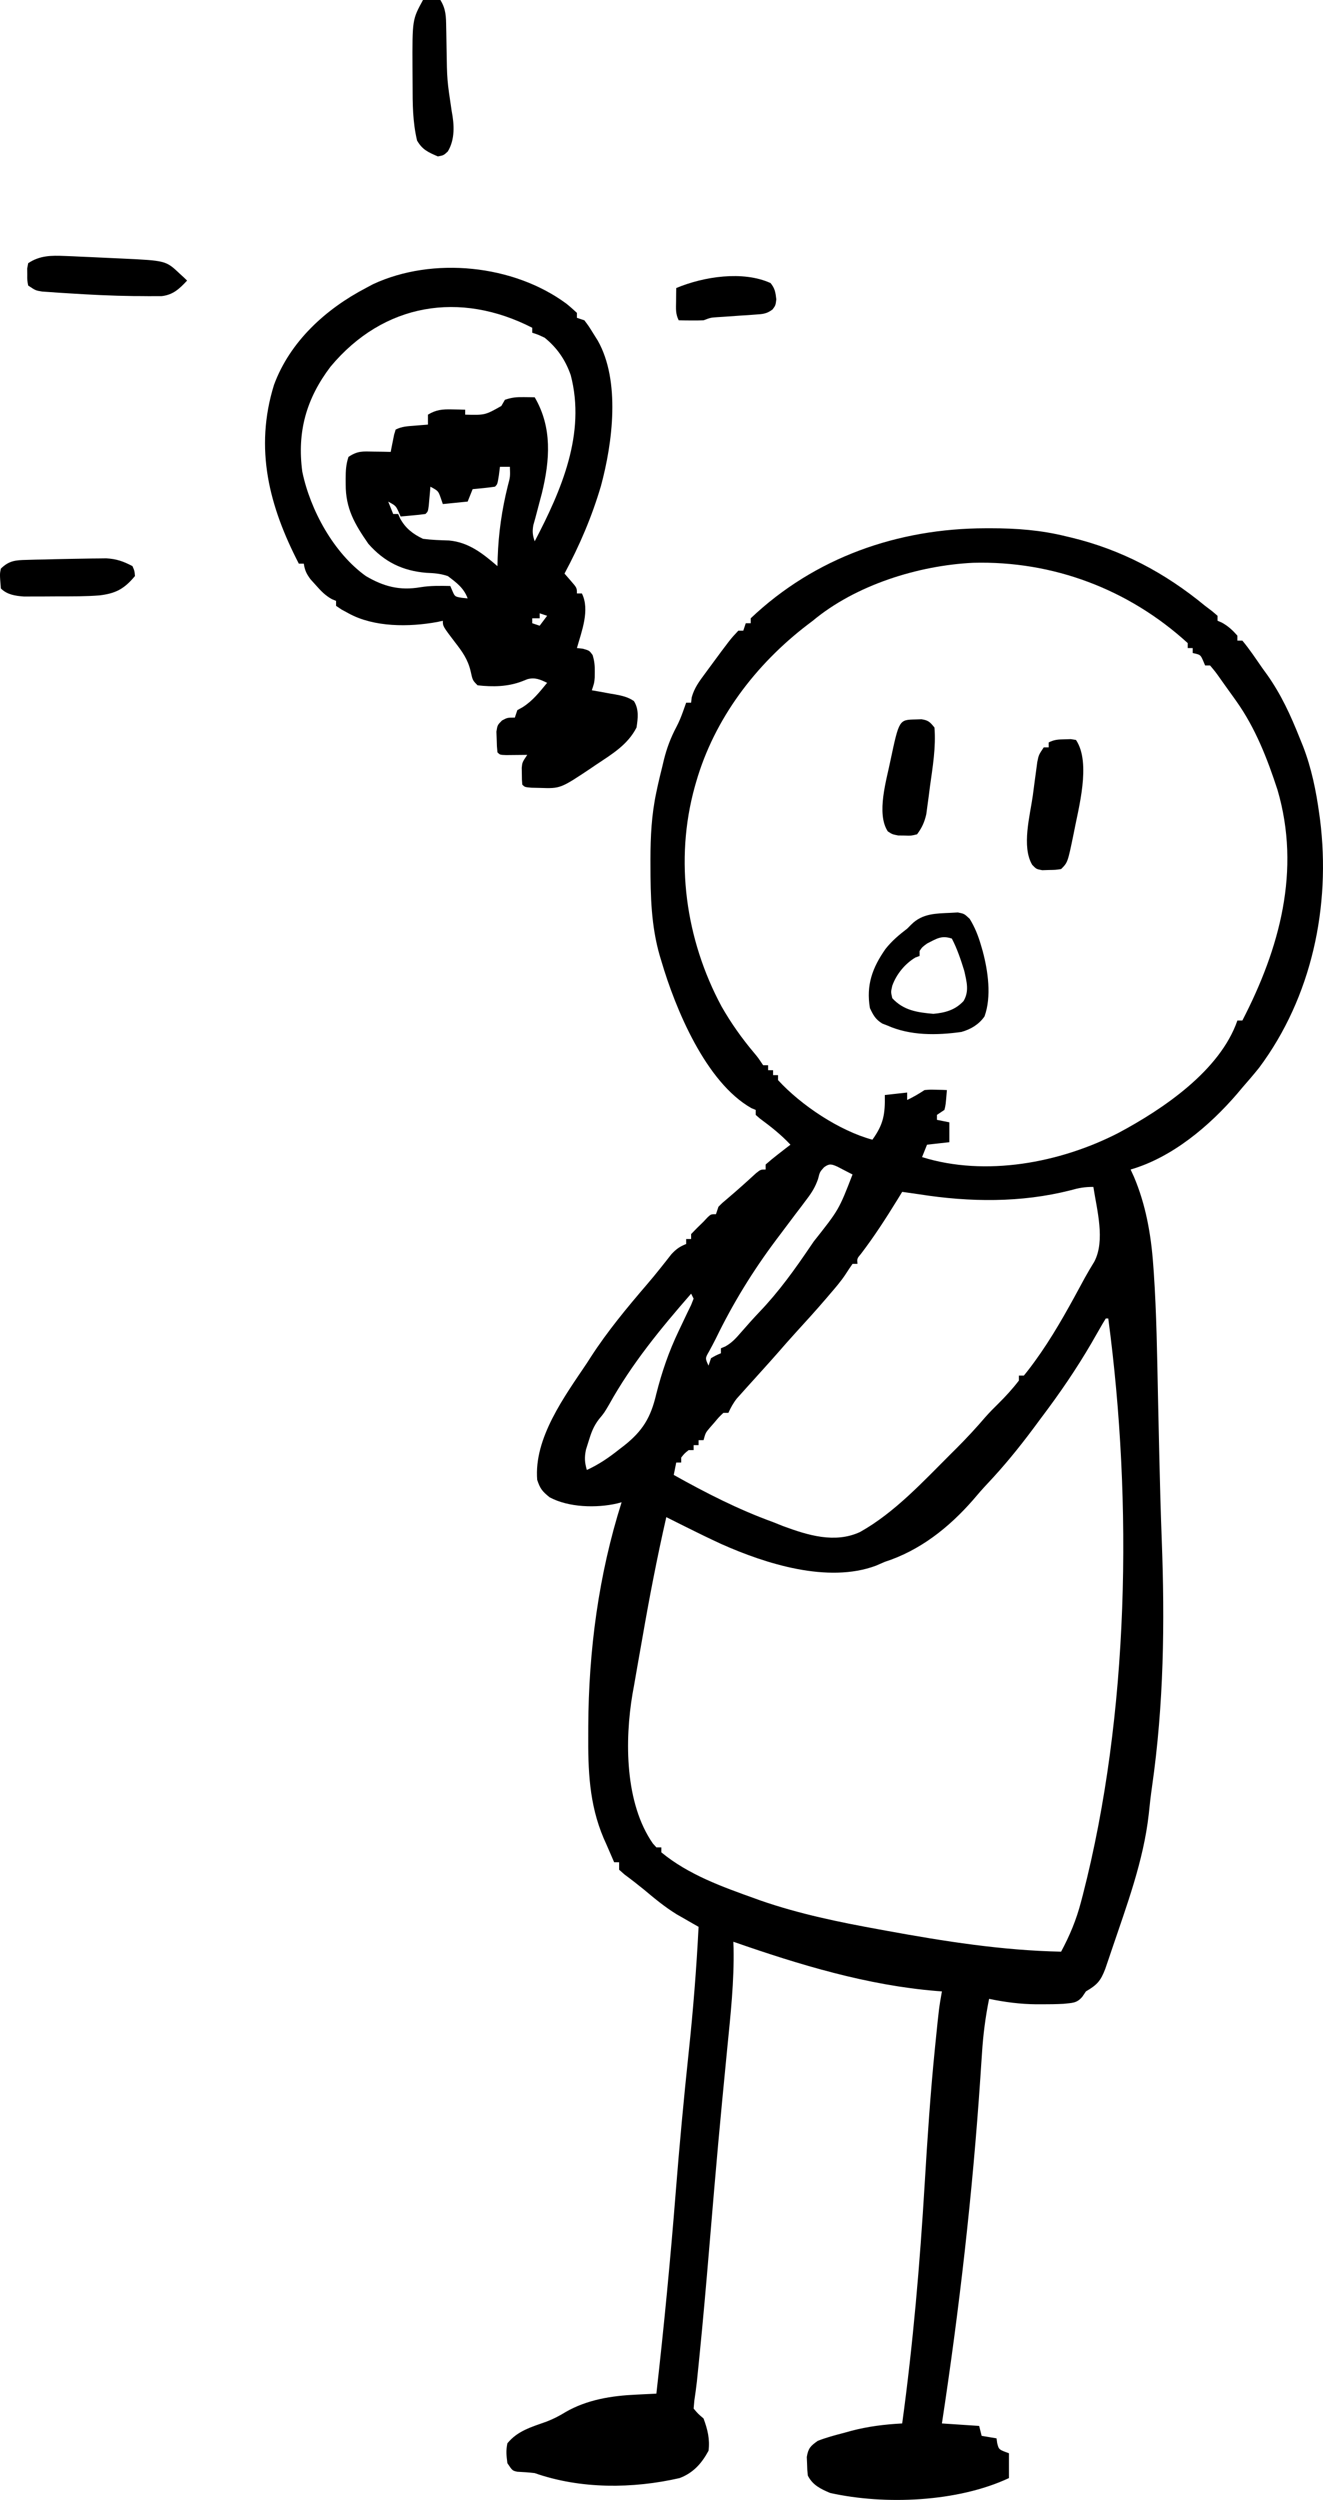 <?xml version="1.0" encoding="utf-8"?>
<svg width="84.503" height="159.673" viewBox="0 0 84.503 159.673" fill="none" xmlns="http://www.w3.org/2000/svg">
  <g>
    <path d="M30.591 0.001C30.696 0.001 30.801 0 30.909 0C32.57 -0 34.13 0.117 35.745 0.516C35.897 0.552 35.897 0.552 36.053 0.589C39.285 1.368 42.067 2.846 44.626 4.957C44.776 5.07 44.925 5.183 45.079 5.3C45.247 5.444 45.247 5.444 45.419 5.591C45.419 5.696 45.419 5.801 45.419 5.908C45.511 5.948 45.602 5.987 45.697 6.027C46.106 6.255 46.38 6.509 46.688 6.86C46.688 6.965 46.688 7.069 46.688 7.177C46.793 7.177 46.897 7.177 47.005 7.177C47.467 7.728 47.863 8.331 48.274 8.922C48.382 9.07 48.489 9.219 48.6 9.372C49.486 10.63 50.087 11.941 50.653 13.362C50.728 13.547 50.804 13.732 50.881 13.923C51.428 15.345 51.716 16.775 51.922 18.279C51.937 18.389 51.952 18.499 51.968 18.613C52.664 24.153 51.437 29.951 48.074 34.46C47.727 34.891 47.37 35.309 47.005 35.724C46.895 35.855 46.784 35.987 46.671 36.122C44.9 38.18 42.523 40.189 39.868 40.958C39.938 41.112 40.009 41.266 40.081 41.425C40.833 43.191 41.173 45.108 41.309 47.012C41.329 47.273 41.329 47.273 41.348 47.539C41.524 50.136 41.56 52.74 41.614 55.342C41.638 56.462 41.663 57.581 41.688 58.7C41.695 58.973 41.701 59.246 41.707 59.52C41.745 61.215 41.792 62.909 41.856 64.604C42.057 69.921 41.99 75.106 41.235 80.379C41.152 80.962 41.085 81.545 41.027 82.131C40.691 85.131 39.613 87.978 38.653 90.824C38.605 90.967 38.556 91.111 38.506 91.259C38.461 91.392 38.415 91.526 38.368 91.663C38.329 91.779 38.289 91.896 38.248 92.015C37.955 92.785 37.729 93.033 37.014 93.452C36.938 93.563 36.863 93.675 36.786 93.789C36.427 94.219 36.139 94.182 35.586 94.245C35.13 94.27 34.675 94.275 34.218 94.275C34.094 94.275 33.969 94.275 33.84 94.275C32.812 94.266 31.835 94.138 30.829 93.928C30.596 95.085 30.448 96.221 30.375 97.398C30.352 97.736 30.329 98.074 30.306 98.411C30.295 98.588 30.283 98.765 30.271 98.947C29.773 106.355 28.933 113.709 27.815 121.047C28.6 121.1 29.385 121.152 30.194 121.206C30.247 121.415 30.299 121.625 30.353 121.84C30.667 121.893 30.981 121.945 31.304 121.999C31.317 122.097 31.331 122.195 31.344 122.296C31.449 122.718 31.449 122.718 32.097 122.951C32.097 123.474 32.097 123.997 32.097 124.537C28.822 126.069 24.183 126.267 20.679 125.488C20.079 125.239 19.553 124.982 19.251 124.378C19.213 124.022 19.213 124.022 19.202 123.605C19.193 123.399 19.193 123.399 19.184 123.19C19.279 122.627 19.418 122.491 19.886 122.158C20.43 121.946 20.986 121.798 21.551 121.652C21.698 121.611 21.846 121.57 21.998 121.527C23.088 121.237 24.153 121.108 25.278 121.047C25.974 115.953 26.408 110.868 26.715 105.736C26.888 102.846 27.08 99.961 27.369 97.08C27.383 96.946 27.396 96.812 27.41 96.674C27.629 94.509 27.629 94.509 27.815 93.452C27.712 93.445 27.608 93.437 27.501 93.429C23.053 93.07 18.688 91.745 14.493 90.28C14.501 90.476 14.501 90.476 14.508 90.676C14.549 92.809 14.32 94.912 14.109 97.033C14.02 97.931 13.935 98.829 13.849 99.727C13.826 99.962 13.804 100.197 13.781 100.432C13.605 102.266 13.44 104.101 13.284 105.936C13.273 106.059 13.263 106.182 13.252 106.308C13.15 107.499 13.05 108.691 12.95 109.883C12.76 112.155 12.562 114.426 12.334 116.695C12.315 116.891 12.295 117.087 12.275 117.289C12.256 117.473 12.238 117.657 12.218 117.846C12.201 118.016 12.184 118.186 12.166 118.362C12.121 118.768 12.064 119.17 12.004 119.574C11.988 119.746 11.972 119.919 11.956 120.096C12.24 120.433 12.24 120.433 12.59 120.73C12.848 121.426 13.002 122.053 12.908 122.792C12.468 123.605 11.934 124.206 11.058 124.538C8.059 125.223 4.732 125.246 1.806 124.219C1.432 124.173 1.064 124.151 0.688 124.131C0.379 124.061 0.379 124.061 0.061 123.585C-0.002 123.095 -0.037 122.785 0.061 122.316C0.716 121.512 1.608 121.273 2.564 120.929C3.004 120.758 3.369 120.572 3.769 120.324C5.161 119.521 6.727 119.277 8.308 119.206C8.431 119.2 8.554 119.194 8.681 119.187C8.979 119.172 9.278 119.158 9.577 119.144C10.064 114.853 10.475 110.56 10.815 106.255C11.051 103.282 11.326 100.317 11.64 97.352C11.923 94.68 12.138 92.012 12.273 89.329C12.082 89.22 12.082 89.22 11.887 89.109C11.634 88.964 11.634 88.964 11.375 88.815C11.209 88.72 11.042 88.624 10.87 88.526C10.12 88.065 9.457 87.515 8.784 86.95C8.376 86.62 7.968 86.299 7.545 85.988C7.373 85.836 7.373 85.836 7.198 85.681C7.198 85.524 7.198 85.367 7.198 85.205C7.093 85.205 6.989 85.205 6.881 85.205C6.703 84.803 6.529 84.4 6.356 83.996C6.307 83.886 6.258 83.776 6.207 83.663C5.279 81.475 5.21 79.315 5.226 76.978C5.226 76.825 5.227 76.672 5.227 76.515C5.25 71.672 5.889 66.837 7.357 62.209C7.264 62.235 7.171 62.26 7.075 62.286C5.75 62.592 3.966 62.546 2.757 61.892C2.294 61.521 2.152 61.345 1.965 60.782C1.746 58.108 3.714 55.447 5.136 53.328C5.218 53.202 5.299 53.075 5.382 52.945C6.451 51.289 7.712 49.772 8.993 48.278C9.277 47.947 9.553 47.612 9.824 47.271C9.948 47.114 10.073 46.957 10.201 46.796C10.311 46.656 10.42 46.517 10.533 46.373C10.837 46.042 11.067 45.881 11.48 45.715C11.48 45.611 11.48 45.506 11.48 45.398C11.585 45.398 11.69 45.398 11.797 45.398C11.797 45.294 11.797 45.189 11.797 45.081C12.055 44.81 12.32 44.546 12.59 44.288C12.679 44.193 12.767 44.098 12.858 44.001C13.066 43.812 13.066 43.812 13.383 43.812C13.436 43.655 13.488 43.498 13.542 43.337C13.785 43.092 13.785 43.092 14.097 42.831C14.725 42.3 15.334 41.752 15.939 41.196C16.238 40.958 16.238 40.958 16.555 40.958C16.555 40.853 16.555 40.748 16.555 40.64C16.811 40.413 17.077 40.196 17.348 39.986C17.495 39.871 17.642 39.757 17.794 39.638C17.909 39.55 18.023 39.462 18.141 39.372C17.547 38.74 16.904 38.228 16.205 37.715C16.111 37.633 16.017 37.552 15.921 37.469C15.921 37.364 15.921 37.259 15.921 37.151C15.831 37.114 15.742 37.077 15.649 37.039C12.732 35.391 10.788 30.684 9.894 27.636C9.861 27.525 9.827 27.414 9.792 27.299C9.243 25.396 9.202 23.495 9.2 21.53C9.2 21.407 9.2 21.284 9.199 21.157C9.2 19.692 9.268 18.289 9.577 16.851C9.607 16.712 9.636 16.572 9.667 16.428C9.757 16.026 9.854 15.626 9.954 15.226C9.985 15.094 10.016 14.962 10.048 14.826C10.238 14.056 10.488 13.384 10.86 12.684C11.029 12.364 11.16 12.038 11.282 11.697C11.347 11.514 11.413 11.331 11.48 11.142C11.585 11.142 11.69 11.142 11.797 11.142C11.809 11.033 11.82 10.924 11.831 10.812C11.993 10.212 12.314 9.779 12.68 9.288C12.75 9.192 12.821 9.095 12.894 8.996C14.304 7.081 14.304 7.081 14.811 6.543C14.915 6.543 15.02 6.543 15.128 6.543C15.18 6.386 15.232 6.229 15.286 6.067C15.391 6.067 15.496 6.067 15.604 6.067C15.604 5.962 15.604 5.858 15.604 5.75C19.708 1.859 25.005 0.014 30.591 0.001ZM19.568 5.908C19.454 5.995 19.34 6.081 19.222 6.17C15.912 8.706 13.277 12.17 12.114 16.217C12.086 16.316 12.057 16.416 12.028 16.518C10.73 21.206 11.444 26.273 13.738 30.539C14.341 31.599 15.035 32.578 15.821 33.511C16.079 33.821 16.079 33.821 16.396 34.297C16.501 34.297 16.606 34.297 16.714 34.297C16.714 34.401 16.714 34.506 16.714 34.614C16.818 34.614 16.923 34.614 17.031 34.614C17.031 34.719 17.031 34.823 17.031 34.931C17.136 34.931 17.24 34.931 17.348 34.931C17.348 35.036 17.348 35.14 17.348 35.248C18.825 36.859 21.271 38.486 23.375 39.054C24.093 38.058 24.191 37.414 24.168 36.2C24.639 36.148 25.11 36.095 25.595 36.041C25.595 36.198 25.595 36.355 25.595 36.517C25.99 36.326 26.337 36.128 26.705 35.883C27.064 35.852 27.064 35.852 27.448 35.863C27.577 35.866 27.705 35.868 27.837 35.871C27.934 35.875 28.032 35.879 28.133 35.883C28.055 36.843 28.055 36.843 27.974 37.151C27.817 37.256 27.66 37.361 27.498 37.469C27.498 37.573 27.498 37.678 27.498 37.786C27.76 37.838 28.021 37.89 28.291 37.944C28.291 38.363 28.291 38.782 28.291 39.213C27.82 39.265 27.349 39.318 26.864 39.372C26.759 39.633 26.654 39.895 26.547 40.165C30.606 41.433 35.368 40.535 39.086 38.623C41.943 37.096 45.577 34.646 46.688 31.442C46.793 31.442 46.897 31.442 47.005 31.442C49.386 26.84 50.757 21.851 49.25 16.71C48.599 14.715 47.84 12.762 46.619 11.043C46.557 10.957 46.496 10.87 46.433 10.781C46.255 10.53 46.075 10.281 45.895 10.032C45.798 9.896 45.702 9.759 45.603 9.619C45.29 9.177 45.29 9.177 44.943 8.763C44.839 8.763 44.734 8.763 44.626 8.763C44.562 8.611 44.562 8.611 44.497 8.456C44.327 8.076 44.327 8.076 43.833 7.97C43.833 7.865 43.833 7.761 43.833 7.653C43.729 7.653 43.624 7.653 43.516 7.653C43.516 7.548 43.516 7.444 43.516 7.336C39.742 3.891 34.9 2.068 29.806 2.206C26.292 2.378 22.299 3.629 19.568 5.908ZM20.282 40.819C20.015 41.117 20.015 41.117 19.904 41.562C19.724 42.076 19.519 42.409 19.192 42.841C19.079 42.991 18.967 43.141 18.852 43.295C18.721 43.468 18.589 43.64 18.458 43.812C18.137 44.238 17.817 44.665 17.497 45.091C17.415 45.2 17.332 45.31 17.248 45.422C15.733 47.442 14.469 49.5 13.368 51.77C13.232 52.044 13.086 52.313 12.939 52.582C12.69 53.013 12.69 53.013 12.908 53.486C12.96 53.33 13.012 53.172 13.066 53.011C13.393 52.822 13.393 52.822 13.7 52.694C13.7 52.589 13.7 52.484 13.7 52.376C13.792 52.338 13.883 52.3 13.977 52.261C14.407 52.018 14.656 51.739 14.979 51.365C15.371 50.916 15.764 50.471 16.176 50.04C17.407 48.751 18.412 47.348 19.41 45.874C19.483 45.768 19.555 45.661 19.63 45.552C21.236 43.524 21.236 43.524 22.106 41.275C21.901 41.168 21.697 41.063 21.491 40.958C21.377 40.899 21.263 40.84 21.146 40.779C20.765 40.608 20.622 40.564 20.282 40.819ZM36.023 42.286C32.867 43.088 29.588 43.046 26.388 42.544C26.018 42.49 25.648 42.438 25.278 42.385C25.128 42.629 25.128 42.629 24.976 42.879C24.241 44.071 23.496 45.23 22.645 46.344C22.393 46.645 22.393 46.645 22.423 46.984C22.318 46.984 22.214 46.984 22.106 46.984C21.951 47.208 21.798 47.433 21.652 47.663C21.357 48.11 21.007 48.511 20.659 48.917C20.583 49.006 20.507 49.095 20.429 49.187C19.801 49.92 19.154 50.636 18.501 51.348C18.098 51.789 17.705 52.238 17.313 52.689C16.984 53.064 16.651 53.434 16.317 53.804C16.198 53.937 16.078 54.069 15.955 54.206C15.729 54.457 15.503 54.707 15.277 54.957C15.179 55.067 15.08 55.177 14.979 55.291C14.893 55.387 14.806 55.483 14.717 55.582C14.487 55.874 14.33 56.162 14.176 56.5C14.072 56.5 13.967 56.5 13.859 56.5C13.577 56.766 13.577 56.766 13.294 57.105C13.196 57.217 13.097 57.329 12.996 57.445C12.72 57.771 12.72 57.771 12.59 58.244C12.486 58.244 12.381 58.244 12.273 58.244C12.273 58.349 12.273 58.454 12.273 58.562C12.168 58.562 12.064 58.562 11.956 58.562C11.956 58.666 11.956 58.771 11.956 58.879C11.851 58.879 11.747 58.879 11.639 58.879C11.374 59.09 11.374 59.09 11.163 59.355C11.163 59.459 11.163 59.564 11.163 59.672C11.058 59.672 10.954 59.672 10.846 59.672C10.793 59.933 10.741 60.195 10.687 60.465C12.746 61.617 14.81 62.674 17.031 63.478C17.246 63.564 17.46 63.65 17.675 63.736C19.262 64.32 20.976 64.853 22.582 64.112C24.806 62.87 26.638 60.861 28.43 59.077C28.541 58.967 28.652 58.856 28.767 58.742C29.396 58.111 29.997 57.465 30.575 56.788C30.84 56.487 31.118 56.205 31.404 55.925C31.883 55.452 32.322 54.972 32.732 54.438C32.732 54.333 32.732 54.229 32.732 54.121C32.836 54.121 32.941 54.121 33.049 54.121C33.344 53.761 33.614 53.401 33.882 53.021C33.964 52.904 34.047 52.786 34.132 52.666C35.183 51.138 36.062 49.506 36.943 47.876C37.136 47.525 37.34 47.184 37.55 46.842C38.259 45.482 37.713 43.531 37.489 42.068C36.919 42.068 36.561 42.134 36.023 42.286ZM11.797 48.887C9.853 51.116 8.003 53.365 6.562 55.961C6.247 56.5 6.247 56.5 5.913 56.901C5.56 57.361 5.413 57.771 5.245 58.324C5.163 58.586 5.163 58.586 5.079 58.854C4.977 59.357 4.995 59.66 5.136 60.148C5.912 59.793 6.545 59.356 7.208 58.829C7.303 58.756 7.398 58.683 7.496 58.608C8.707 57.654 9.219 56.798 9.567 55.31C9.928 53.884 10.369 52.596 11.004 51.266C11.187 50.883 11.368 50.5 11.55 50.116C11.631 49.949 11.713 49.781 11.797 49.608C11.849 49.475 11.902 49.342 11.956 49.205C11.877 49.047 11.877 49.047 11.797 48.887ZM38.282 50.473C38.145 50.69 38.015 50.912 37.889 51.136C37.766 51.35 37.766 51.35 37.64 51.569C37.551 51.724 37.462 51.879 37.371 52.039C36.396 53.712 35.325 55.273 34.159 56.817C33.983 57.053 33.808 57.29 33.633 57.526C32.722 58.745 31.78 59.903 30.736 61.009C30.411 61.355 30.102 61.707 29.798 62.07C28.255 63.832 26.416 65.291 24.168 66.016C23.982 66.096 23.797 66.177 23.606 66.26C20.535 67.408 16.562 66.142 13.728 64.88C12.972 64.531 12.224 64.168 11.48 63.795C11.252 63.681 11.023 63.567 10.794 63.452C10.6 63.355 10.406 63.258 10.211 63.161C9.626 65.725 9.129 68.3 8.681 70.892C8.575 71.501 8.466 72.111 8.358 72.72C8.289 73.115 8.22 73.511 8.152 73.906C8.103 74.174 8.103 74.174 8.054 74.446C7.549 77.425 7.563 81.437 9.355 84.008C9.428 84.089 9.501 84.17 9.577 84.254C9.682 84.254 9.786 84.254 9.894 84.254C9.894 84.358 9.894 84.463 9.894 84.571C11.638 86.008 13.791 86.773 15.891 87.525C16.007 87.567 16.123 87.609 16.243 87.652C18.71 88.508 21.266 89.032 23.831 89.497C24.052 89.538 24.052 89.538 24.278 89.579C27.982 90.257 31.655 90.837 35.428 90.915C35.984 89.88 36.401 88.879 36.697 87.743C36.736 87.594 36.775 87.445 36.816 87.291C39.777 75.778 40.011 62.254 38.441 50.473C38.389 50.473 38.336 50.473 38.282 50.473Z" fill="#000000" transform="translate(32.347 33.74)" />
    <path d="M19.249 2.292C19.482 2.478 19.703 2.677 19.922 2.879C19.922 2.984 19.922 3.088 19.922 3.196C20.158 3.275 20.158 3.275 20.398 3.355C20.676 3.724 20.676 3.724 20.963 4.187C21.058 4.339 21.153 4.49 21.251 4.646C22.709 7.217 22.205 11.168 21.46 13.923C20.884 15.886 20.096 17.73 19.129 19.531C19.26 19.682 19.391 19.832 19.526 19.987C19.922 20.443 19.922 20.443 19.922 20.8C20.027 20.8 20.132 20.8 20.239 20.8C20.767 21.856 20.218 23.233 19.922 24.289C20.047 24.302 20.171 24.315 20.299 24.329C20.715 24.448 20.715 24.448 20.922 24.73C21.041 25.109 21.07 25.409 21.062 25.806C21.061 25.988 21.061 25.988 21.059 26.173C21.032 26.509 21.032 26.509 20.874 26.985C21.04 27.014 21.206 27.043 21.378 27.073C21.596 27.113 21.815 27.153 22.034 27.194C22.143 27.212 22.253 27.231 22.365 27.25C22.812 27.334 23.184 27.414 23.562 27.673C23.892 28.196 23.82 28.772 23.729 29.364C23.164 30.472 22.147 31.072 21.141 31.743C21.042 31.811 20.943 31.878 20.841 31.948C18.871 33.265 18.871 33.265 17.553 33.22C17.375 33.216 17.197 33.212 17.014 33.208C16.592 33.17 16.592 33.17 16.433 33.012C16.407 32.701 16.407 32.701 16.404 32.318C16.401 32.193 16.399 32.067 16.397 31.938C16.433 31.584 16.433 31.584 16.75 31.109C16.626 31.111 16.502 31.112 16.374 31.114C16.214 31.116 16.053 31.117 15.888 31.119C15.728 31.12 15.568 31.122 15.403 31.124C15.006 31.109 15.006 31.109 14.847 30.95C14.809 30.57 14.809 30.57 14.798 30.098C14.789 29.865 14.789 29.865 14.78 29.628C14.847 29.206 14.847 29.206 15.138 28.912C15.482 28.73 15.482 28.73 15.957 28.73C16.01 28.573 16.062 28.416 16.116 28.254C16.283 28.161 16.283 28.161 16.453 28.066C17.101 27.657 17.535 27.097 18.019 26.509C17.583 26.297 17.241 26.145 16.759 26.277C16.648 26.321 16.537 26.365 16.423 26.41C15.503 26.764 14.553 26.776 13.579 26.668C13.261 26.351 13.261 26.351 13.134 25.77C12.961 25.02 12.598 24.512 12.131 23.913C11.358 22.897 11.358 22.897 11.358 22.545C11.243 22.57 11.129 22.596 11.01 22.622C9.204 22.953 6.964 22.968 5.332 22.069C5.114 21.95 5.114 21.95 4.891 21.829C4.775 21.751 4.659 21.673 4.539 21.593C4.539 21.488 4.539 21.384 4.539 21.276C4.448 21.238 4.357 21.2 4.263 21.161C3.832 20.918 3.568 20.635 3.24 20.265C3.075 20.081 3.075 20.081 2.906 19.895C2.646 19.545 2.542 19.322 2.477 18.897C2.372 18.897 2.268 18.897 2.16 18.897C0.271 15.244 -0.693 11.566 0.574 7.478C1.593 4.709 3.883 2.627 6.442 1.293C6.593 1.212 6.745 1.13 6.901 1.047C10.717 -0.729 15.876 -0.2 19.249 2.292ZM4.181 6.32C2.637 8.359 2.039 10.479 2.382 13.027C2.889 15.475 4.395 18.227 6.442 19.69C7.583 20.361 8.598 20.629 9.921 20.404C10.561 20.299 11.187 20.311 11.834 20.324C11.878 20.427 11.921 20.529 11.967 20.634C12.127 21.004 12.127 21.004 12.568 21.078C12.692 21.091 12.816 21.104 12.944 21.117C12.697 20.449 12.233 20.111 11.675 19.69C11.19 19.528 10.816 19.505 10.307 19.482C8.786 19.359 7.613 18.782 6.6 17.628C5.73 16.372 5.145 15.38 5.153 13.822C5.152 13.65 5.152 13.65 5.151 13.474C5.152 12.967 5.17 12.562 5.332 12.078C5.924 11.682 6.243 11.728 6.947 11.741C7.149 11.743 7.351 11.746 7.559 11.749C7.714 11.753 7.868 11.757 8.028 11.76C8.057 11.608 8.057 11.608 8.086 11.454C8.113 11.323 8.139 11.192 8.166 11.057C8.192 10.926 8.218 10.795 8.245 10.661C8.278 10.553 8.311 10.444 8.345 10.333C8.752 10.129 9.101 10.122 9.554 10.085C9.713 10.072 9.872 10.059 10.036 10.045C10.158 10.035 10.281 10.026 10.407 10.016C10.407 9.806 10.407 9.597 10.407 9.381C10.938 9.06 11.338 9.03 11.953 9.044C12.187 9.049 12.187 9.049 12.426 9.053C12.545 9.057 12.663 9.06 12.786 9.064C12.786 9.169 12.786 9.274 12.786 9.381C14.053 9.413 14.053 9.413 15.095 8.826C15.17 8.695 15.245 8.565 15.323 8.43C15.78 8.277 16.068 8.254 16.542 8.261C16.735 8.264 16.735 8.264 16.931 8.266C17.028 8.268 17.126 8.269 17.226 8.271C18.353 10.198 18.201 12.278 17.681 14.414C17.636 14.585 17.59 14.756 17.543 14.932C17.45 15.282 17.358 15.633 17.266 15.983C17.224 16.132 17.182 16.281 17.139 16.435C17.066 16.845 17.091 17.08 17.226 17.47C18.932 14.21 20.505 10.586 19.526 6.854C19.185 5.88 18.663 5.118 17.86 4.465C17.442 4.269 17.442 4.269 17.068 4.148C17.068 4.043 17.068 3.938 17.068 3.831C12.473 1.473 7.579 2.238 4.181 6.32ZM15.006 12.712C14.983 12.892 14.96 13.072 14.937 13.257C14.847 13.822 14.847 13.822 14.689 13.981C14.448 14.017 14.207 14.046 13.965 14.07C13.834 14.083 13.703 14.096 13.568 14.11C13.467 14.12 13.366 14.129 13.261 14.139C13.157 14.401 13.052 14.663 12.944 14.932C12.421 14.985 11.897 15.037 11.358 15.091C11.316 14.966 11.273 14.842 11.229 14.714C11.065 14.253 11.065 14.253 10.565 13.981C10.551 14.15 10.551 14.15 10.536 14.322C10.523 14.468 10.509 14.614 10.496 14.764C10.483 14.909 10.47 15.054 10.457 15.204C10.407 15.567 10.407 15.567 10.248 15.725C9.981 15.762 9.713 15.791 9.445 15.814C9.227 15.834 9.227 15.834 9.003 15.855C8.891 15.864 8.778 15.874 8.662 15.884C8.62 15.786 8.577 15.688 8.533 15.586C8.352 15.202 8.352 15.202 7.869 14.932C7.974 15.194 8.078 15.456 8.186 15.725C8.291 15.725 8.396 15.725 8.504 15.725C8.545 15.819 8.587 15.914 8.63 16.011C8.973 16.639 9.447 17.005 10.089 17.311C10.648 17.384 11.196 17.401 11.758 17.418C13.027 17.537 13.912 18.255 14.847 19.056C14.853 18.796 14.853 18.796 14.86 18.532C14.914 16.944 15.125 15.474 15.507 13.932C15.664 13.343 15.664 13.343 15.64 12.712C15.431 12.712 15.222 12.712 15.006 12.712ZM17.543 22.069C17.543 22.174 17.543 22.278 17.543 22.386C17.386 22.386 17.229 22.386 17.068 22.386C17.068 22.491 17.068 22.596 17.068 22.703C17.225 22.756 17.382 22.808 17.543 22.862C17.7 22.652 17.857 22.443 18.019 22.227C17.862 22.175 17.705 22.123 17.543 22.069Z" fill="#000000" transform="translate(16.927 17.104)" />
    <path d="M5.247 0.024C5.393 0.016 5.539 0.008 5.689 0C6.099 0.083 6.099 0.083 6.443 0.406C6.781 0.952 6.992 1.493 7.17 2.105C7.221 2.28 7.221 2.28 7.273 2.458C7.615 3.731 7.852 5.373 7.392 6.64C7.037 7.152 6.511 7.467 5.917 7.632C4.34 7.854 2.649 7.877 1.183 7.22C1.076 7.178 0.969 7.137 0.86 7.095C0.432 6.831 0.285 6.562 0.073 6.11C-0.177 4.638 0.231 3.526 1.067 2.333C1.47 1.821 1.936 1.428 2.452 1.035C2.579 0.907 2.579 0.907 2.709 0.777C3.431 0.055 4.281 0.07 5.247 0.024ZM3.72 1.986C3.415 2.211 3.415 2.211 3.245 2.462C3.245 2.567 3.245 2.671 3.245 2.779C3.156 2.812 3.068 2.845 2.977 2.878C2.311 3.274 1.761 3.948 1.5 4.682C1.408 5.079 1.408 5.079 1.5 5.475C2.219 6.262 3.111 6.387 4.127 6.476C4.883 6.408 5.524 6.229 6.052 5.66C6.429 5.031 6.251 4.42 6.099 3.731C5.88 3.023 5.65 2.327 5.306 1.669C4.636 1.445 4.338 1.677 3.72 1.986Z" fill="#000000" transform="translate(55.491 58.279)" />
    <path d="M2.422 0.012C2.61 0.006 2.61 0.006 2.803 0C2.913 0.017 3.022 0.034 3.135 0.052C4.121 1.531 3.285 4.434 2.977 6.079C2.607 7.876 2.607 7.876 2.184 8.299C1.823 8.352 1.823 8.352 1.401 8.358C1.192 8.365 1.192 8.365 0.98 8.372C0.598 8.299 0.598 8.299 0.339 8.029C-0.353 6.866 0.2 4.879 0.376 3.611C0.42 3.289 0.462 2.966 0.503 2.644C0.531 2.439 0.558 2.235 0.587 2.024C0.611 1.839 0.636 1.654 0.662 1.464C0.756 1.004 0.756 1.004 1.074 0.528C1.178 0.528 1.283 0.528 1.391 0.528C1.391 0.423 1.391 0.318 1.391 0.211C1.762 0.025 2.008 0.02 2.422 0.012Z" fill="#000000" transform="translate(65.591 47.209)" />
    <path d="M2.402 0.014C2.658 0.024 2.658 0.024 2.92 0.034C3.099 0.043 3.278 0.051 3.463 0.06C3.647 0.068 3.831 0.076 4.021 0.084C4.552 0.107 5.083 0.133 5.614 0.159C5.748 0.165 5.882 0.171 6.021 0.177C8.855 0.311 8.855 0.311 9.727 1.13C9.867 1.258 9.867 1.258 10.009 1.389C10.11 1.487 10.11 1.487 10.213 1.586C9.725 2.109 9.325 2.493 8.596 2.579C8.406 2.579 8.406 2.579 8.212 2.58C7.992 2.581 7.992 2.581 7.768 2.582C7.61 2.58 7.452 2.579 7.289 2.577C7.125 2.576 6.96 2.576 6.791 2.575C5.401 2.558 4.017 2.489 2.63 2.399C2.43 2.386 2.23 2.374 2.023 2.361C1.837 2.348 1.65 2.335 1.458 2.321C1.292 2.309 1.126 2.298 0.955 2.286C0.539 2.22 0.539 2.22 0.063 1.903C0 1.571 0 1.571 0.004 1.19C0.002 1.064 0.001 0.938 0 0.808C0.021 0.698 0.042 0.589 0.063 0.476C0.806 -0.019 1.528 -0.023 2.402 0.014Z" fill="#000000" transform="translate(1.737 16.335)" />
    <path d="M0.673 0C1.039 0 1.406 0 1.783 0C2.144 0.577 2.145 1.074 2.155 1.745C2.157 1.853 2.159 1.96 2.162 2.071C2.169 2.415 2.174 2.759 2.179 3.102C2.208 5.107 2.208 5.107 2.505 7.088C2.672 7.951 2.727 8.902 2.259 9.674C1.991 9.922 1.991 9.922 1.624 9.991C1.006 9.725 0.634 9.564 0.296 8.98C0.012 7.788 0.009 6.619 0.009 5.401C0.009 5.049 0.006 4.698 0.003 4.346C-0.01 1.252 -0.01 1.252 0.673 0Z" fill="#000000" transform="translate(26.344 0)" />
    <path d="M2.115 0.012C2.241 0.008 2.366 0.004 2.496 0C2.937 0.065 3.048 0.185 3.324 0.528C3.425 1.791 3.21 3.044 3.037 4.294C3.011 4.501 2.985 4.707 2.957 4.92C2.93 5.118 2.903 5.317 2.875 5.521C2.839 5.79 2.839 5.79 2.802 6.065C2.684 6.58 2.528 6.923 2.214 7.347C1.838 7.442 1.838 7.442 1.421 7.427C1.284 7.425 1.147 7.423 1.005 7.422C0.628 7.347 0.628 7.347 0.345 7.163C-0.409 6.022 0.27 3.86 0.519 2.606C1.067 0.033 1.067 0.033 2.115 0.012Z" fill="#000000" transform="translate(56.362 45.94)" />
    <path d="M5.836 0.011C6.003 0.009 6.171 0.008 6.343 0.006C6.563 0.003 6.563 0.003 6.787 0C7.436 0.034 7.886 0.193 8.461 0.497C8.595 0.805 8.595 0.805 8.62 1.131C7.936 1.951 7.394 2.243 6.35 2.367C5.492 2.434 4.631 2.429 3.771 2.429C3.435 2.43 3.099 2.433 2.763 2.436C2.547 2.436 2.331 2.436 2.115 2.437C1.922 2.437 1.728 2.438 1.528 2.439C0.985 2.398 0.457 2.325 0.056 1.924C-0.019 1.005 -0.019 1.005 0.056 0.655C0.572 0.151 0.984 0.115 1.691 0.099C1.888 0.093 2.085 0.087 2.288 0.082C2.493 0.078 2.699 0.074 2.91 0.071C3.111 0.065 3.311 0.06 3.518 0.054C4.291 0.035 5.063 0.025 5.836 0.011Z" fill="#000000" transform="translate(0 35.662)" />
    <path d="M6.042 0.447C6.325 0.803 6.354 1.038 6.409 1.487C6.359 1.874 6.359 1.874 6.17 2.129C5.792 2.42 5.53 2.429 5.056 2.46C4.895 2.472 4.734 2.484 4.568 2.497C4.317 2.512 4.317 2.512 4.06 2.528C3.728 2.551 3.396 2.575 3.064 2.599C2.916 2.608 2.769 2.618 2.617 2.627C2.213 2.655 2.213 2.655 1.76 2.825C1.486 2.836 1.212 2.839 0.937 2.835C0.794 2.834 0.652 2.833 0.504 2.831C0.395 2.829 0.286 2.827 0.174 2.825C-0.036 2.406 0 2.084 0.006 1.616C0.007 1.457 0.009 1.298 0.01 1.134C0.012 1.012 0.014 0.89 0.016 0.764C1.76 0.034 4.27 -0.359 6.042 0.447Z" fill="#000000" transform="translate(43.177 17.633)" />
    <path d="M0 0C0.634 0.159 0.634 0.159 0.634 0.159C0.634 0.159 0 0 0 0Z" fill="#000000" transform="translate(58.894 66.292)" />
  </g>
</svg>
